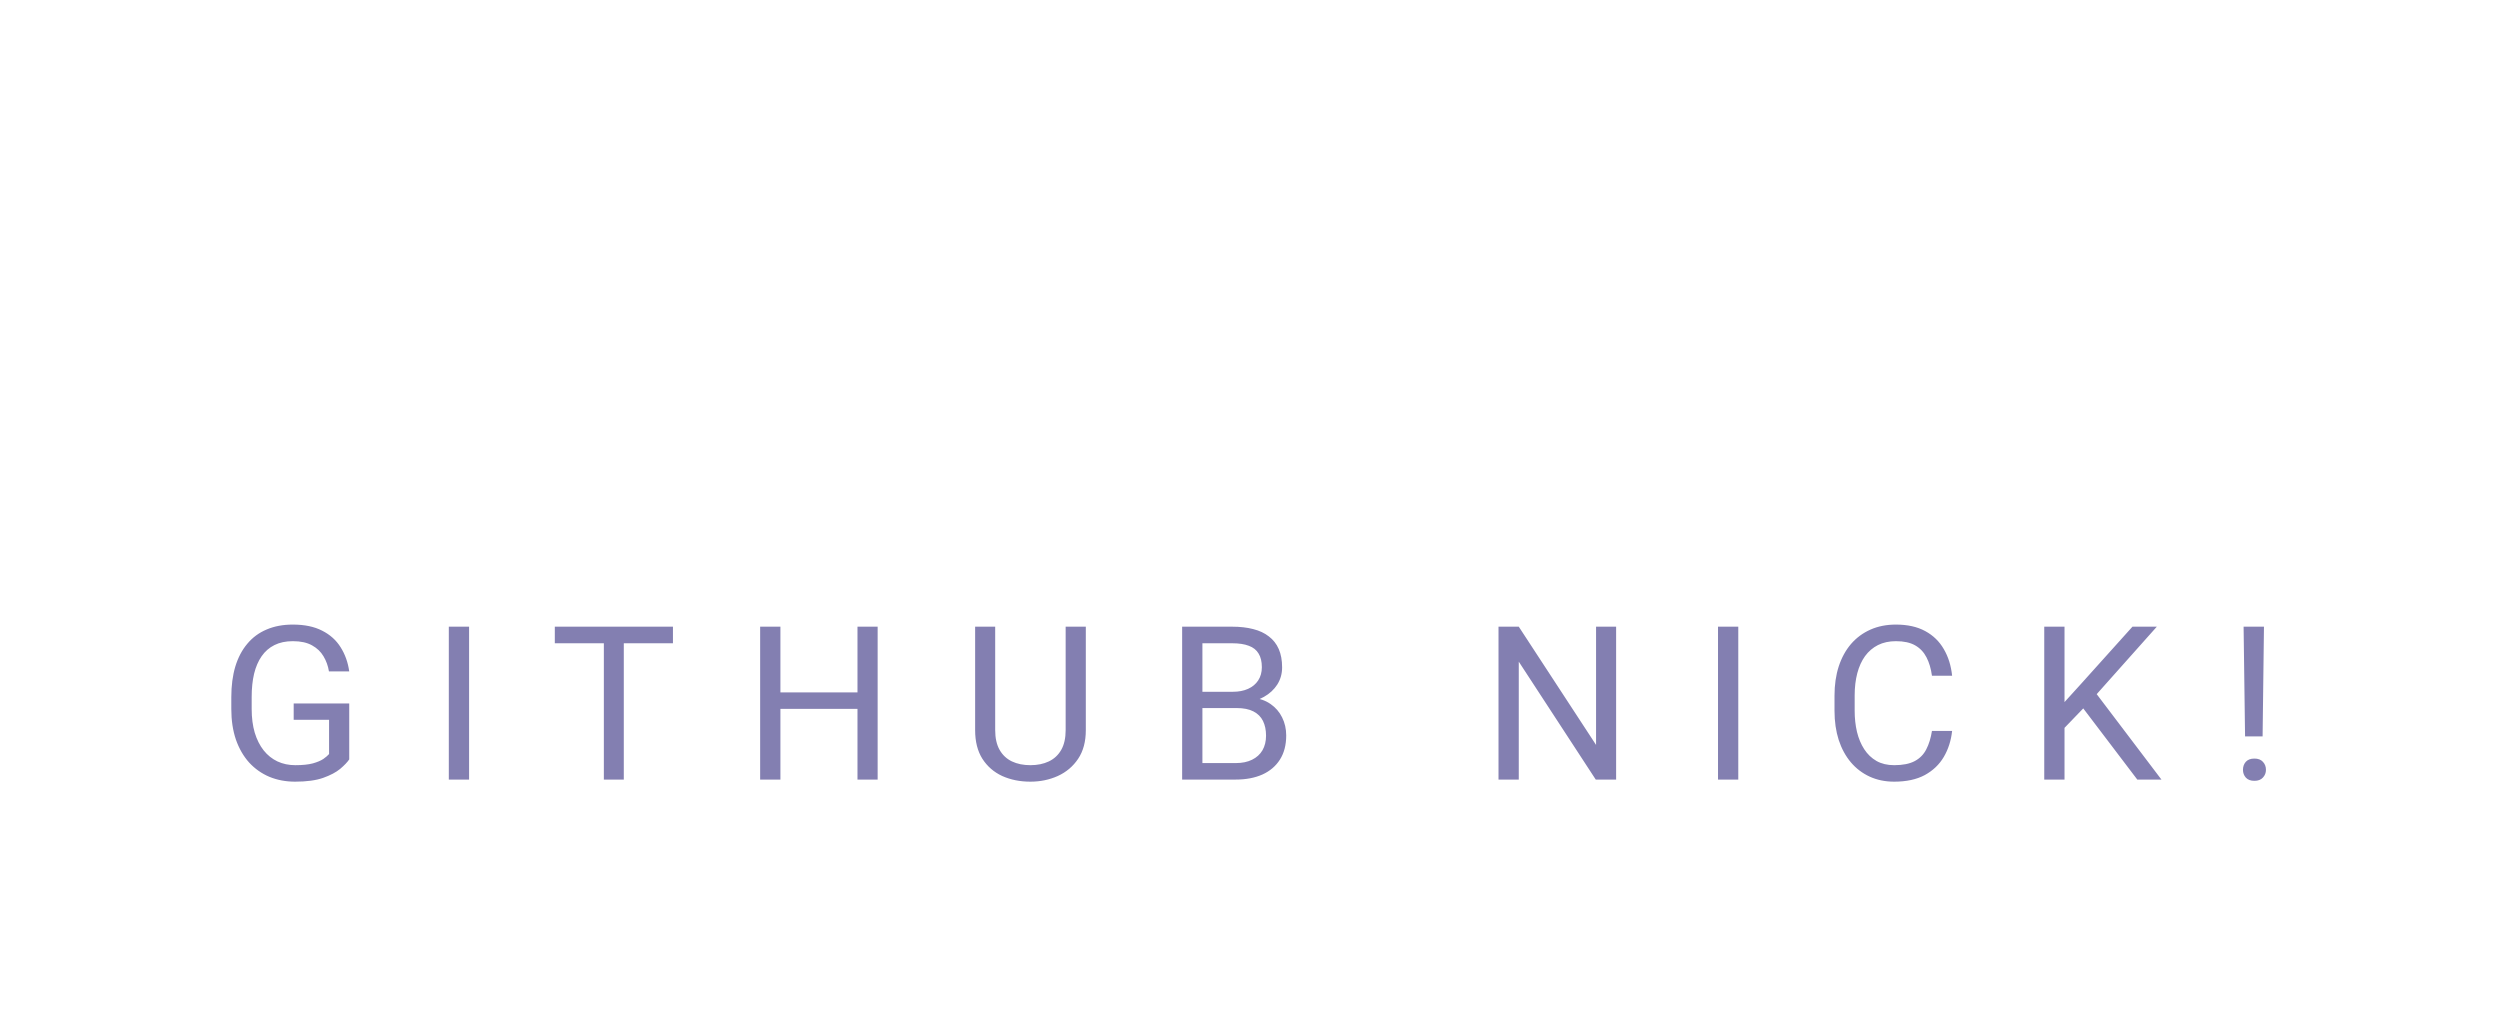 <svg width="279" height="114" viewBox="0 0 279 114" fill="none" xmlns="http://www.w3.org/2000/svg">
<rect y="36" width="279" height="78" rx="18" fill="white"/>
<path d="M135.569 6.372C137.544 3.362 141.956 3.362 143.931 6.372L169.852 45.882C172.034 49.207 169.649 53.625 165.672 53.625L113.828 53.625C109.851 53.625 107.466 49.207 109.648 45.882L135.569 6.372Z" fill="white"/>
<g filter="url(#filter0_d_4263_61)">
<path d="M38.974 74.504V80.75C38.763 81.062 38.427 81.414 37.966 81.805C37.505 82.188 36.869 82.523 36.056 82.812C35.252 83.094 34.212 83.234 32.939 83.234C31.9 83.234 30.943 83.055 30.068 82.695C29.201 82.328 28.447 81.797 27.806 81.102C27.173 80.398 26.681 79.547 26.33 78.547C25.986 77.539 25.814 76.398 25.814 75.125V73.801C25.814 72.527 25.962 71.391 26.259 70.391C26.564 69.391 27.009 68.543 27.595 67.848C28.181 67.144 28.9 66.613 29.752 66.254C30.603 65.887 31.58 65.703 32.681 65.703C33.986 65.703 35.076 65.93 35.951 66.383C36.834 66.828 37.521 67.445 38.013 68.234C38.513 69.023 38.834 69.922 38.974 70.93H36.712C36.611 70.312 36.408 69.75 36.103 69.242C35.806 68.734 35.38 68.328 34.826 68.023C34.271 67.711 33.556 67.555 32.681 67.555C31.892 67.555 31.209 67.699 30.631 67.988C30.052 68.277 29.576 68.691 29.201 69.231C28.826 69.769 28.544 70.422 28.357 71.188C28.177 71.953 28.087 72.816 28.087 73.777V75.125C28.087 76.109 28.201 76.988 28.427 77.762C28.662 78.535 28.994 79.195 29.423 79.742C29.853 80.281 30.365 80.691 30.959 80.973C31.56 81.254 32.224 81.394 32.951 81.394C33.755 81.394 34.408 81.328 34.908 81.195C35.408 81.055 35.798 80.891 36.08 80.703C36.361 80.508 36.576 80.324 36.724 80.152V76.332H32.775V74.504H38.974ZM52.35 65.938V83H50.088V65.938H52.35ZM69.616 65.938V83H67.39V65.938H69.616ZM75.101 65.938V67.789H61.917V65.938H75.101ZM95.977 73.273V75.113H86.742V73.273H95.977ZM87.094 65.938V83H84.832V65.938H87.094ZM97.945 65.938V83H95.695V65.938H97.945ZM118.927 65.938H121.177V77.481C121.177 78.762 120.891 79.828 120.321 80.68C119.751 81.531 118.993 82.172 118.048 82.602C117.11 83.023 116.091 83.234 114.989 83.234C113.833 83.234 112.786 83.023 111.848 82.602C110.919 82.172 110.18 81.531 109.634 80.68C109.095 79.828 108.825 78.762 108.825 77.481V65.938H111.063V77.481C111.063 78.371 111.227 79.106 111.555 79.684C111.884 80.262 112.341 80.691 112.927 80.973C113.52 81.254 114.208 81.394 114.989 81.394C115.778 81.394 116.466 81.254 117.052 80.973C117.645 80.691 118.106 80.262 118.434 79.684C118.763 79.106 118.927 78.371 118.927 77.481V65.938ZM138.009 75.019H133.685L133.662 73.203H137.588C138.236 73.203 138.802 73.094 139.287 72.875C139.771 72.656 140.146 72.344 140.412 71.938C140.685 71.523 140.822 71.031 140.822 70.461C140.822 69.836 140.701 69.328 140.459 68.938C140.224 68.539 139.861 68.25 139.369 68.07C138.884 67.883 138.267 67.789 137.517 67.789H134.189V83H131.927V65.938H137.517C138.392 65.938 139.173 66.027 139.861 66.207C140.548 66.379 141.13 66.652 141.607 67.027C142.091 67.394 142.459 67.863 142.709 68.434C142.959 69.004 143.084 69.688 143.084 70.484C143.084 71.188 142.904 71.824 142.545 72.394C142.185 72.957 141.685 73.418 141.045 73.777C140.412 74.137 139.67 74.367 138.818 74.469L138.009 75.019ZM137.904 83H132.795L134.072 81.16H137.904C138.623 81.16 139.232 81.035 139.732 80.785C140.24 80.535 140.627 80.184 140.892 79.731C141.158 79.269 141.291 78.727 141.291 78.102C141.291 77.469 141.177 76.922 140.951 76.461C140.724 76 140.369 75.644 139.884 75.394C139.4 75.144 138.775 75.019 138.009 75.019H134.787L134.81 73.203H139.216L139.697 73.859C140.517 73.93 141.213 74.164 141.783 74.562C142.353 74.953 142.787 75.453 143.084 76.062C143.388 76.672 143.541 77.344 143.541 78.078C143.541 79.141 143.306 80.039 142.838 80.773C142.377 81.5 141.724 82.055 140.88 82.438C140.037 82.812 139.045 83 137.904 83ZM180.359 65.938V83H178.085L169.495 69.84V83H167.234V65.938H169.495L178.12 79.133V65.938H180.359ZM193.992 65.938V83H191.73V65.938H193.992ZM215.606 77.574H217.856C217.739 78.652 217.43 79.617 216.93 80.469C216.43 81.32 215.723 81.996 214.809 82.496C213.895 82.988 212.755 83.234 211.388 83.234C210.388 83.234 209.477 83.047 208.657 82.672C207.845 82.297 207.145 81.766 206.559 81.078C205.973 80.383 205.52 79.551 205.2 78.582C204.888 77.606 204.731 76.519 204.731 75.324V73.625C204.731 72.43 204.888 71.348 205.2 70.379C205.52 69.402 205.977 68.566 206.571 67.871C207.173 67.176 207.895 66.641 208.739 66.266C209.583 65.891 210.532 65.703 211.587 65.703C212.876 65.703 213.966 65.945 214.856 66.43C215.747 66.914 216.438 67.586 216.93 68.445C217.43 69.297 217.739 70.285 217.856 71.41H215.606C215.497 70.613 215.294 69.93 214.997 69.359C214.7 68.781 214.278 68.336 213.731 68.023C213.184 67.711 212.47 67.555 211.587 67.555C210.829 67.555 210.161 67.699 209.583 67.988C209.013 68.277 208.532 68.688 208.141 69.219C207.759 69.75 207.47 70.387 207.274 71.129C207.079 71.871 206.981 72.695 206.981 73.602V75.324C206.981 76.16 207.067 76.945 207.239 77.68C207.419 78.414 207.688 79.059 208.048 79.613C208.407 80.168 208.864 80.606 209.419 80.926C209.973 81.238 210.63 81.394 211.388 81.394C212.348 81.394 213.114 81.242 213.684 80.938C214.255 80.633 214.684 80.195 214.973 79.625C215.27 79.055 215.481 78.371 215.606 77.574ZM230.4 65.938V83H228.138V65.938H230.4ZM240.701 65.938L233.611 73.894L229.627 78.031L229.252 75.617L232.252 72.312L237.982 65.938H240.701ZM238.521 83L232.205 74.68L233.552 72.887L241.216 83H238.521ZM252.659 65.938L252.506 78.184H250.549L250.385 65.938H252.659ZM250.315 81.91C250.315 81.559 250.42 81.262 250.631 81.019C250.85 80.777 251.17 80.656 251.592 80.656C252.006 80.656 252.323 80.777 252.541 81.019C252.768 81.262 252.881 81.559 252.881 81.91C252.881 82.246 252.768 82.535 252.541 82.777C252.323 83.019 252.006 83.141 251.592 83.141C251.17 83.141 250.85 83.019 250.631 82.777C250.42 82.535 250.315 82.246 250.315 81.91Z" fill="#837FB1"/>
</g>
<defs>
<filter id="filter0_d_4263_61" x="21.814" y="65.703" width="235.067" height="25.531" filterUnits="userSpaceOnUse" color-interpolation-filters="sRGB">
<feFlood flood-opacity="0" result="BackgroundImageFix"/>
<feColorMatrix in="SourceAlpha" type="matrix" values="0 0 0 0 0 0 0 0 0 0 0 0 0 0 0 0 0 0 127 0" result="hardAlpha"/>
<feOffset dy="4"/>
<feGaussianBlur stdDeviation="2"/>
<feComposite in2="hardAlpha" operator="out"/>
<feColorMatrix type="matrix" values="0 0 0 0 0 0 0 0 0 0 0 0 0 0 0 0 0 0 0.25 0"/>
<feBlend mode="normal" in2="BackgroundImageFix" result="effect1_dropShadow_4263_61"/>
<feBlend mode="normal" in="SourceGraphic" in2="effect1_dropShadow_4263_61" result="shape"/>
</filter>
</defs>
</svg>
